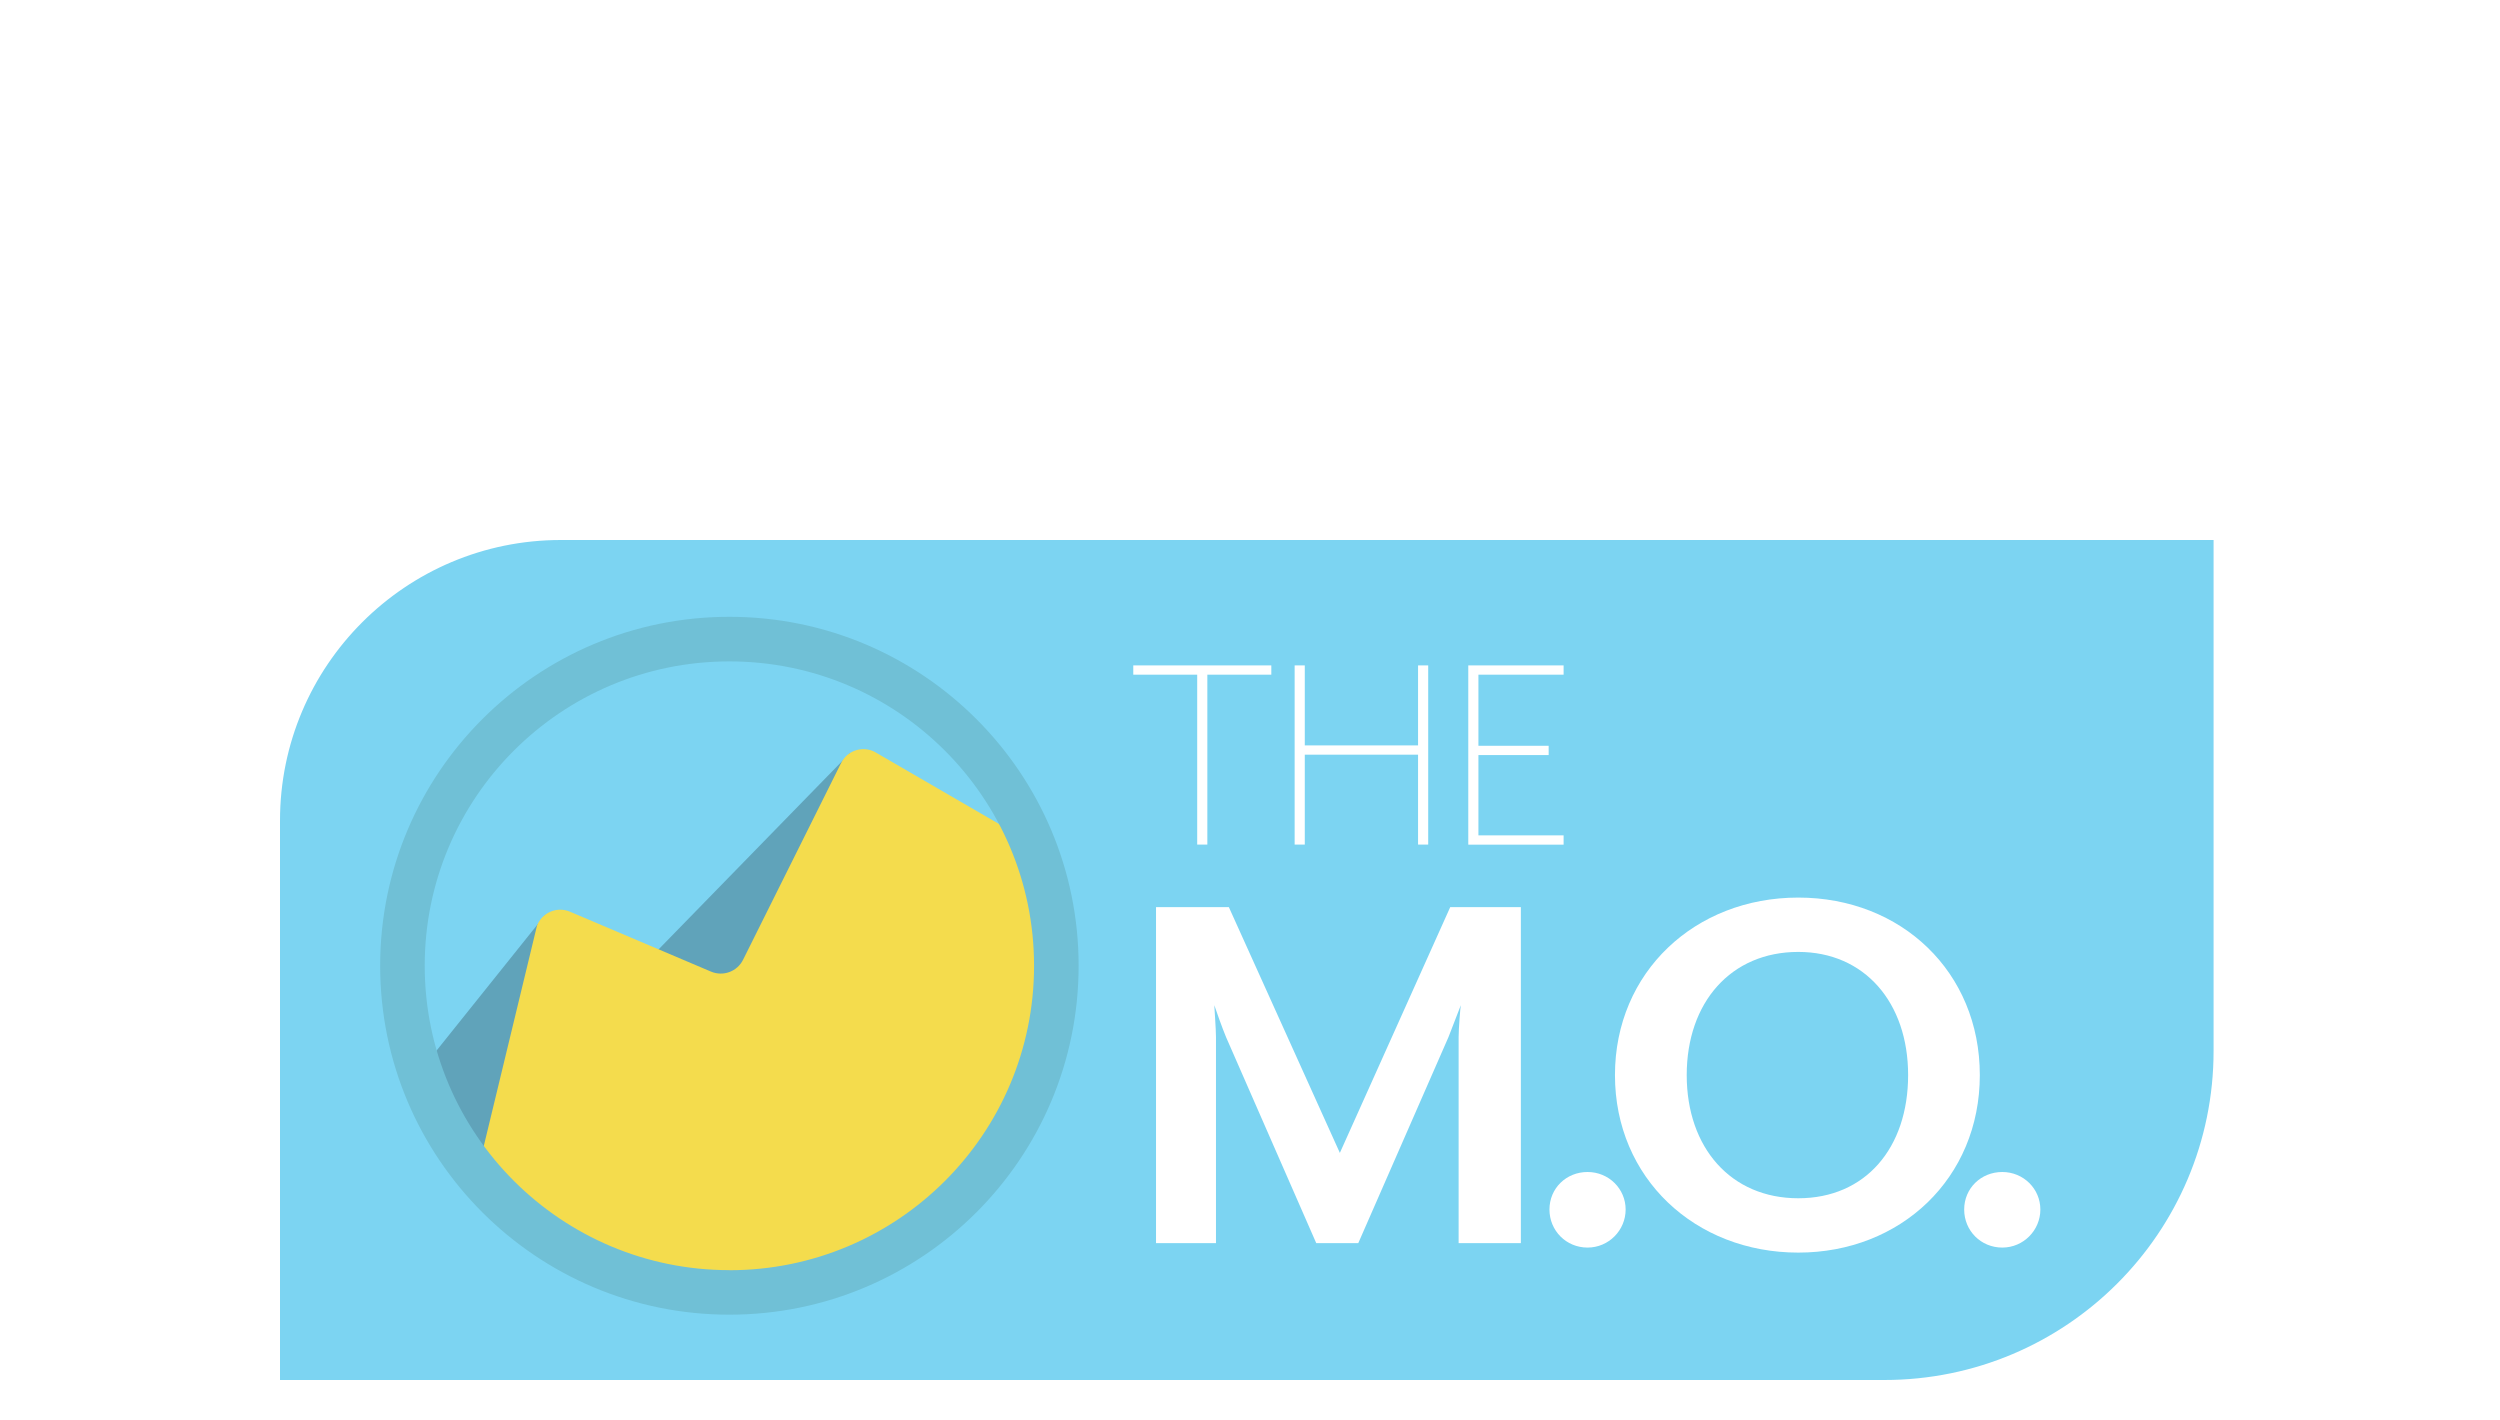 <svg width="125" height="71" viewBox="0 0 125 71" fill="none" xmlns="http://www.w3.org/2000/svg">
<g clip-path="url(#clip0_2510_10032)" filter="url(#filter0_ddd_2510_10032)">
<path d="M94.216 53H14V25.033C14 17.284 20.289 11 28.045 11H110.679V36.55C110.679 45.635 103.308 53 94.216 53Z" fill="#7CD4F2"/>
<path d="M27.274 29.727L20.527 38.153L27.464 46.443L27.274 29.727Z" fill="#60A3BA"/>
<path d="M42.512 21.641L24.887 39.716L38.893 44.953L42.512 21.641Z" fill="#60A3BA"/>
<path d="M24.886 43.839L33.06 48.566C33.354 48.627 33.978 48.604 34.241 48.459L43.106 47.508C43.403 47.34 51.905 38.347 51.993 38.016L52.556 27.751C52.701 27.183 52.427 26.59 51.901 26.331L43.719 21.585C43.105 21.284 42.363 21.532 42.058 22.144L37.152 31.991C36.858 32.581 36.157 32.836 35.552 32.581L28.497 29.585C27.846 29.307 27.099 29.631 26.848 30.289L23.975 42.187C23.705 42.903 24.139 43.687 24.886 43.843V43.839Z" fill="#F4DC4D"/>
<path d="M36.469 14.84C26.824 14.84 19.008 22.654 19.008 32.287C19.008 41.92 26.828 49.734 36.469 49.734C46.111 49.734 53.931 41.92 53.931 32.287C53.931 22.654 46.115 14.84 36.469 14.84ZM36.469 47.507C28.059 47.507 21.236 40.694 21.236 32.287C21.236 23.879 28.059 17.07 36.469 17.07C44.88 17.07 51.703 23.883 51.703 32.291C51.703 40.698 44.884 47.511 36.469 47.511V47.507Z" fill="#70C0D6"/>
<path d="M60.367 17.734V26.229H59.86V17.734H56.664V17.27H63.566V17.734H60.367Z" fill="white"/>
<path d="M70.903 26.229V21.734H65.239V26.229H64.732V17.27H65.239V21.27H70.903V17.27H71.41V26.229H70.903Z" fill="white"/>
<path d="M73.414 26.229V17.27H78.18V17.734H73.921V21.289H77.433V21.753H73.921V25.768H78.18V26.233H73.414V26.229Z" fill="white"/>
<path d="M72.931 46.156V35.852C72.931 35.46 73.015 34.368 73.042 34.258L72.425 35.852L67.914 46.156H65.812L61.301 35.852C61.134 35.46 60.768 34.425 60.715 34.258C60.715 34.341 60.799 35.46 60.799 35.852V46.156H57.801V29.355H61.442L66.993 41.645L72.512 29.355H76.043V46.156H72.931Z" fill="white"/>
<path d="M79.377 46.379C78.314 46.379 77.473 45.538 77.473 44.476C77.473 43.414 78.314 42.6 79.377 42.6C80.44 42.6 81.282 43.441 81.282 44.476C81.282 45.511 80.44 46.379 79.377 46.379Z" fill="white"/>
<path d="M89.913 46.63C84.755 46.63 80.748 42.908 80.748 37.755C80.748 32.601 84.755 28.879 89.913 28.879C95.071 28.879 98.991 32.601 98.991 37.755C98.991 42.908 95.04 46.63 89.913 46.63ZM89.913 31.596C86.55 31.596 84.336 34.116 84.336 37.755C84.336 41.393 86.55 43.913 89.913 43.913C93.277 43.913 95.406 41.393 95.406 37.755C95.406 34.116 93.22 31.596 89.913 31.596Z" fill="white"/>
<path d="M100.114 46.379C99.047 46.379 98.209 45.538 98.209 44.476C98.209 43.414 99.051 42.6 100.114 42.6C101.176 42.6 102.018 43.441 102.018 44.476C102.018 45.511 101.176 46.379 100.114 46.379Z" fill="white"/>
</g>
<defs>
<filter id="filter0_ddd_2510_10032" x="0" y="0" width="124.68" height="71" filterUnits="userSpaceOnUse" color-interpolation-filters="sRGB">
<feFlood flood-opacity="0" result="BackgroundImageFix"/>
<feColorMatrix in="SourceAlpha" type="matrix" values="0 0 0 0 0 0 0 0 0 0 0 0 0 0 0 0 0 0 127 0" result="hardAlpha"/>
<feOffset dy="5"/>
<feGaussianBlur stdDeviation="2.5"/>
<feColorMatrix type="matrix" values="0 0 0 0 0 0 0 0 0 0 0 0 0 0 0 0 0 0 0.2 0"/>
<feBlend mode="normal" in2="BackgroundImageFix" result="effect1_dropShadow_2510_10032"/>
<feColorMatrix in="SourceAlpha" type="matrix" values="0 0 0 0 0 0 0 0 0 0 0 0 0 0 0 0 0 0 127 0" result="hardAlpha"/>
<feOffset dy="3"/>
<feGaussianBlur stdDeviation="7"/>
<feColorMatrix type="matrix" values="0 0 0 0 0 0 0 0 0 0 0 0 0 0 0 0 0 0 0.12 0"/>
<feBlend mode="normal" in2="effect1_dropShadow_2510_10032" result="effect2_dropShadow_2510_10032"/>
<feColorMatrix in="SourceAlpha" type="matrix" values="0 0 0 0 0 0 0 0 0 0 0 0 0 0 0 0 0 0 127 0" result="hardAlpha"/>
<feOffset dy="8"/>
<feGaussianBlur stdDeviation="5"/>
<feColorMatrix type="matrix" values="0 0 0 0 0 0 0 0 0 0 0 0 0 0 0 0 0 0 0.14 0"/>
<feBlend mode="normal" in2="effect2_dropShadow_2510_10032" result="effect3_dropShadow_2510_10032"/>
<feBlend mode="normal" in="SourceGraphic" in2="effect3_dropShadow_2510_10032" result="shape"/>
</filter>
<clipPath id="clip0_2510_10032">
<rect width="96.679" height="42" fill="white" transform="translate(14 11)"/>
</clipPath>
</defs>
</svg>
